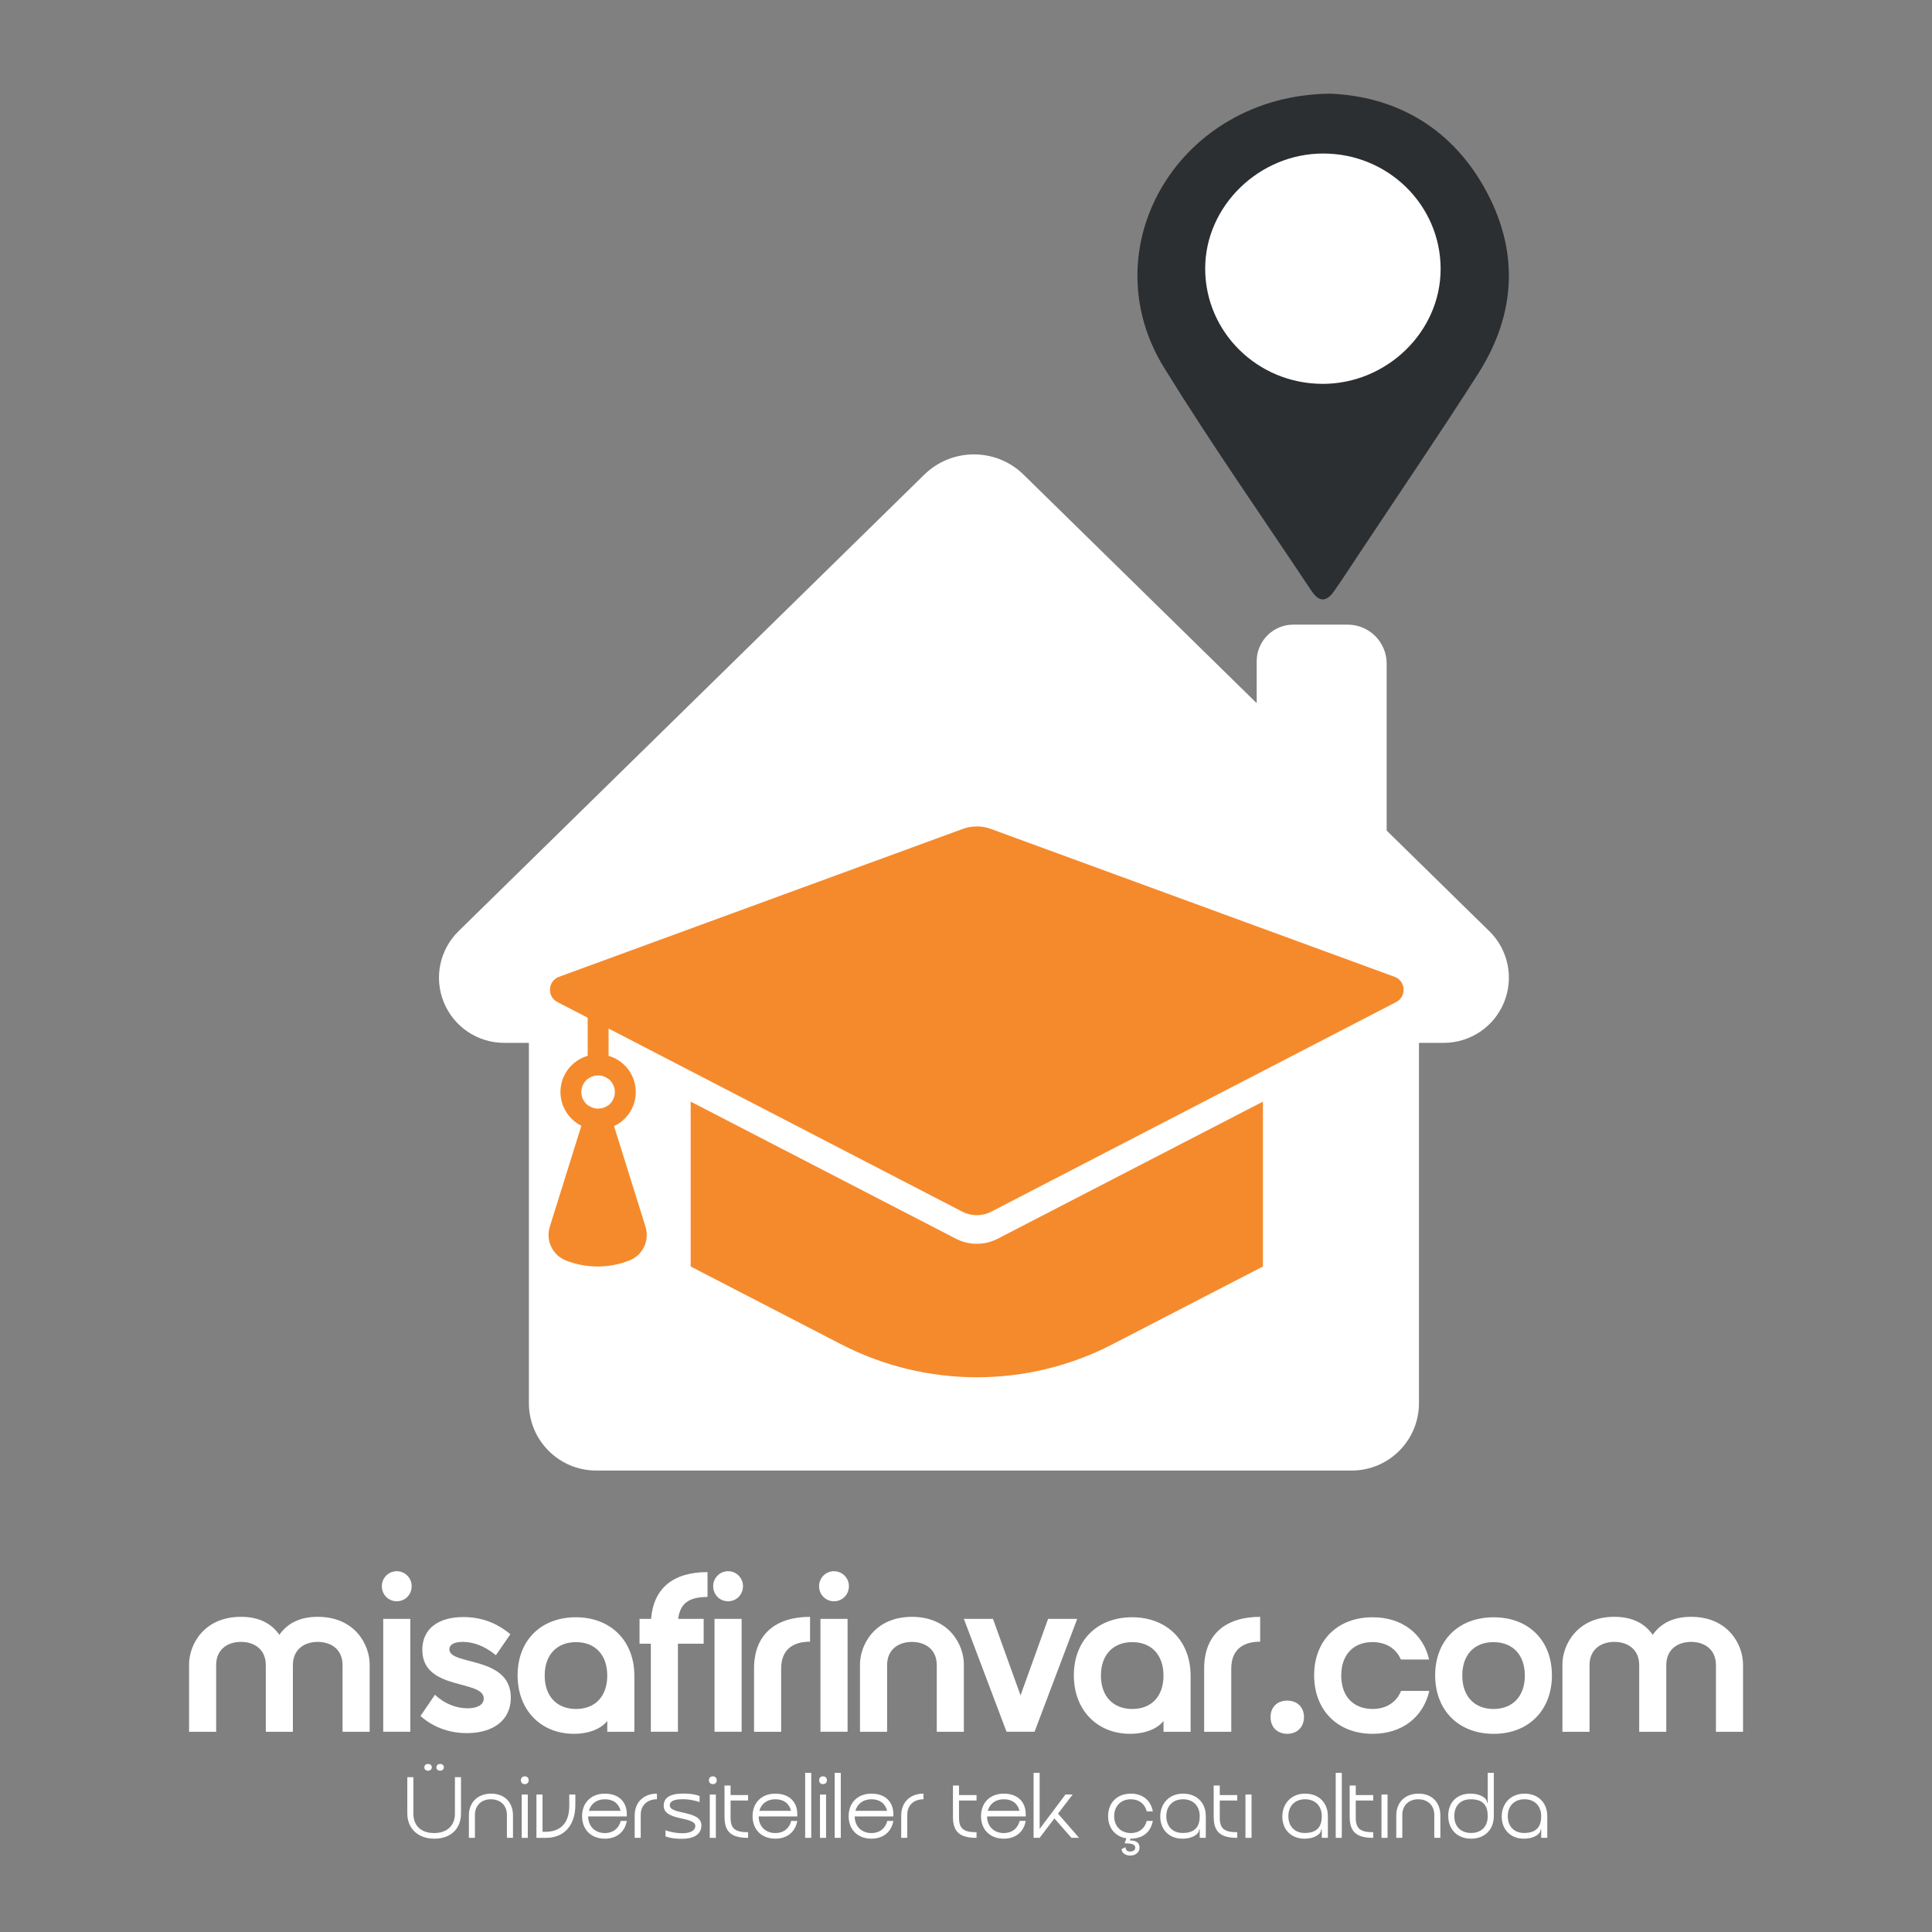 <?xml version="1.0" encoding="UTF-8"?>
<svg id="Layer_1" data-name="Layer 1" xmlns="http://www.w3.org/2000/svg" viewBox="0 0 651.97 651.97">
  <rect x="0" y="0" width="651.97" height="651.97" fill="#808080" stroke="none"/>
  <defs>
    <style>
      .cls-1 {
        fill: #fff;
      }

      .cls-2 {
        fill: #2c2f31;
      }

      .cls-3 {
        fill: #f58a2c;
      }
    </style>
  </defs>
  <g>
    <g>
      <path class="cls-1" d="M146.45,618.58c4.36,0,7.07-2.48,7.07-6.52v-12.34h2.05v12.22c0,5.2-3.48,8.54-8.97,8.54s-9.15-3.36-9.15-8.54v-12.22h2.05v12.34c0,4.06,2.63,6.52,6.96,6.52ZM144.46,595.26c.76,0,1.26.47,1.26,1.14s-.5,1.14-1.26,1.14-1.26-.44-1.26-1.14.5-1.14,1.26-1.14ZM148.53,595.26c.76,0,1.26.47,1.26,1.14s-.5,1.14-1.26,1.14-1.26-.44-1.26-1.14.5-1.14,1.26-1.14Z"/>
      <path class="cls-1" d="M160.28,620.19h-2.05v-7.54c0-4.41,2.95-7.37,7.51-7.37s7.37,2.95,7.37,7.37v7.54h-2.05v-7.78c0-3.13-2.19-5.23-5.41-5.23s-5.38,2.13-5.38,5.23v7.78Z"/>
      <path class="cls-1" d="M177.09,599.44c.79,0,1.32.53,1.32,1.32s-.53,1.32-1.32,1.32-1.32-.53-1.32-1.32.53-1.32,1.32-1.32ZM176.06,605.58h2.05v14.62h-2.05v-14.62Z"/>
      <path class="cls-1" d="M181.03,605.58h2.05v12.57c1.34,0,9.03.76,9.03-8.83v-3.74h2.05v3.48c0,6.93-3.77,11.14-9.94,11.14h-3.19v-14.62Z"/>
      <path class="cls-1" d="M198.48,612.97c.03,3.33,2.28,5.61,5.64,5.61,2.81,0,4.74-1.61,5.35-4.09h2.05c-.64,3.65-3.36,5.99-7.4,5.99-4.62,0-7.69-3.04-7.69-7.6s3.07-7.6,7.69-7.6,7.43,2.72,7.4,6.99v.7h-13.04ZM209.42,611.07c-.61-2.48-2.48-3.89-5.29-3.89s-4.74,1.52-5.41,3.89h10.7Z"/>
      <path class="cls-1" d="M216.23,620.19h-2.05v-7.54c0-4.41,2.95-7.37,7.51-7.37v1.9c-3.27,0-5.47,2.05-5.47,5.23v7.78Z"/>
      <path class="cls-1" d="M230.61,605.25c2.16,0,3.89.23,5.47.82v2.05c-1.02-.35-3.19-.96-5.73-.96-2.86,0-4.33.67-4.33,2.02,0,3.36,10.67,1.55,10.67,6.81,0,2.75-2.13,4.53-6.61,4.53-2.16,0-3.92-.2-5.5-.82v-2.05c1.02.38,3.22.99,5.79.99,2.86,0,4.27-1.08,4.27-2.43,0-3.36-10.67-1.58-10.67-6.84,0-2.75,2.19-4.12,6.64-4.12Z"/>
      <path class="cls-1" d="M240.55,599.44c.79,0,1.32.53,1.32,1.32s-.53,1.32-1.32,1.32-1.32-.53-1.32-1.32.53-1.32,1.32-1.32ZM239.52,605.58h2.05v14.62h-2.05v-14.62Z"/>
      <path class="cls-1" d="M244.49,613.12v-10.58h2.05v3.22h5.91v1.84h-5.91v5.76c0,3.71,1.49,4.94,5.91,4.94v1.9c-5.67,0-7.95-2.02-7.95-7.07Z"/>
      <path class="cls-1" d="M256.01,612.97c.03,3.33,2.28,5.61,5.64,5.61,2.81,0,4.74-1.61,5.35-4.09h2.05c-.64,3.65-3.36,5.99-7.4,5.99-4.62,0-7.69-3.04-7.69-7.6s3.07-7.6,7.69-7.6,7.43,2.72,7.4,6.99v.7h-13.04ZM266.94,611.07c-.61-2.48-2.48-3.89-5.29-3.89s-4.74,1.52-5.41,3.89h10.7Z"/>
      <path class="cls-1" d="M271.71,598.27h2.05v21.92h-2.05v-21.92Z"/>
      <path class="cls-1" d="M277.73,599.44c.79,0,1.32.53,1.32,1.32s-.53,1.32-1.32,1.32-1.32-.53-1.32-1.32.53-1.32,1.32-1.32ZM276.71,605.58h2.05v14.62h-2.05v-14.62Z"/>
      <path class="cls-1" d="M281.68,598.27h2.05v21.92h-2.05v-21.92Z"/>
      <path class="cls-1" d="M288.43,612.97c.03,3.33,2.28,5.61,5.64,5.61,2.81,0,4.74-1.61,5.35-4.09h2.05c-.64,3.65-3.36,5.99-7.4,5.99-4.62,0-7.69-3.04-7.69-7.6s3.07-7.6,7.69-7.6,7.43,2.72,7.4,6.99v.7h-13.04ZM299.36,611.07c-.61-2.48-2.48-3.89-5.29-3.89s-4.74,1.52-5.41,3.89h10.7Z"/>
      <path class="cls-1" d="M306.17,620.19h-2.05v-7.54c0-4.41,2.95-7.37,7.51-7.37v1.9c-3.27,0-5.47,2.05-5.47,5.23v7.78Z"/>
      <path class="cls-1" d="M321.58,613.12v-10.58h2.05v3.22h5.91v1.84h-5.91v5.76c0,3.71,1.49,4.94,5.91,4.94v1.9c-5.67,0-7.95-2.02-7.95-7.07Z"/>
      <path class="cls-1" d="M333.1,612.97c.03,3.33,2.28,5.61,5.64,5.61,2.81,0,4.74-1.61,5.35-4.09h2.05c-.64,3.65-3.36,5.99-7.4,5.99-4.62,0-7.69-3.04-7.69-7.6s3.07-7.6,7.69-7.6,7.43,2.72,7.4,6.99v.7h-13.04ZM344.03,611.07c-.61-2.48-2.48-3.89-5.29-3.89s-4.74,1.52-5.41,3.89h10.7Z"/>
      <path class="cls-1" d="M348.79,598.27h2.05v18.91l8.71-11.61h2.43l-4.94,6.46,7.1,8.16h-2.57l-5.76-6.55-4.97,6.55h-2.05v-21.92Z"/>
      <path class="cls-1" d="M381.62,618.58c2.81,0,4.74-1.61,5.35-4.09h2.05c-.7,3.95-3.62,5.99-7.54,5.99l-.23.58c2.19,0,3.3.79,3.3,2.46,0,1.49-1.29,2.66-3.13,2.66-1.7,0-2.92-.94-2.92-2.19l1.32-.64c.12,1.11.56,1.46,1.61,1.46s1.67-.53,1.67-1.29c0-1.02-.82-1.46-3.57-1.46l.58-1.7c-3.77-.61-6.17-3.45-6.17-7.48,0-4.56,3.07-7.6,7.69-7.6,4.03,0,6.75,2.34,7.4,5.99h-2.05c-.61-2.48-2.54-4.09-5.35-4.09-3.39,0-5.64,2.31-5.64,5.7s2.25,5.7,5.64,5.7Z"/>
      <path class="cls-1" d="M399.22,605.28c4.62,0,7.69,3.04,7.69,7.6v7.31h-2.05v-2.81l-.26.03v.26c0,1.02-1.84,2.81-5.61,2.81-4.39,0-7.45-3.01-7.45-7.45s3.04-7.75,7.69-7.75ZM399.1,618.55c4.3,0,5.76-2.28,5.76-5.67s-2.16-5.7-5.64-5.7-5.64,2.31-5.64,5.7,2.08,5.67,5.52,5.67Z"/>
      <path class="cls-1" d="M409.57,613.12v-10.58h2.05v3.22h5.91v1.84h-5.91v5.76c0,3.71,1.49,4.94,5.91,4.94v1.9c-5.67,0-7.95-2.02-7.95-7.07Z"/>
      <path class="cls-1" d="M420.29,605.58h2.05v14.62h-2.05v-14.62Z"/>
      <path class="cls-1" d="M440.41,605.28c4.62,0,7.69,3.04,7.69,7.6v7.31h-2.05v-2.81l-.26.03v.26c0,1.02-1.84,2.81-5.61,2.81-4.39,0-7.45-3.01-7.45-7.45s3.04-7.75,7.69-7.75ZM440.29,618.55c4.3,0,5.76-2.28,5.76-5.67s-2.16-5.7-5.64-5.7-5.64,2.31-5.64,5.7,2.08,5.67,5.52,5.67Z"/>
      <path class="cls-1" d="M450.75,598.27h2.05v21.92h-2.05v-21.92Z"/>
      <path class="cls-1" d="M455.46,613.12v-10.58h2.05v3.22h5.91v1.84h-5.91v5.76c0,3.71,1.49,4.94,5.91,4.94v1.9c-5.67,0-7.95-2.02-7.95-7.07Z"/>
      <path class="cls-1" d="M466.19,605.58h2.05v14.62h-2.05v-14.62Z"/>
      <path class="cls-1" d="M473.23,620.19h-2.05v-7.54c0-4.41,2.95-7.37,7.51-7.37s7.37,2.95,7.37,7.37v7.54h-2.05v-7.78c0-3.13-2.19-5.23-5.41-5.23s-5.38,2.13-5.38,5.23v7.78Z"/>
      <path class="cls-1" d="M496.18,605.28c3.77,0,5.61,1.78,5.61,2.81v.26h.26v-10.09h2.05v14.62c0,4.56-3.07,7.6-7.69,7.6s-7.69-3.13-7.69-7.75,3.07-7.45,7.45-7.45ZM496.41,618.55c3.48,0,5.64-2.16,5.64-5.67s-1.46-5.7-5.76-5.7c-3.45,0-5.52,2.16-5.52,5.7s2.28,5.67,5.64,5.67Z"/>
      <path class="cls-1" d="M514.45,605.28c4.62,0,7.69,3.04,7.69,7.6v7.31h-2.05v-2.81l-.26.03v.26c0,1.02-1.84,2.81-5.61,2.81-4.38,0-7.45-3.01-7.45-7.45s3.04-7.75,7.69-7.75ZM514.33,618.55c4.3,0,5.76-2.28,5.76-5.67s-2.16-5.7-5.64-5.7-5.64,2.31-5.64,5.7,2.08,5.67,5.52,5.67Z"/>
    </g>
    <g>
      <path class="cls-1" d="M94.26,551.71c2.36-3.43,6.33-6.1,12.96-6.1,12.57,0,17.53,9.45,17.53,16.08v22.71h-9.15v-22.48c0-5.41-3.96-7.85-8.38-7.85s-8.38,2.44-8.38,7.85v22.48h-9.14v-22.48c0-5.41-3.96-7.85-8.38-7.85s-8.38,2.44-8.38,7.85v22.48h-9.14v-22.71c0-6.63,4.95-16.08,17.53-16.08,6.63,0,10.59,2.67,12.96,6.1Z"/>
      <path class="cls-1" d="M133.89,530.22c2.82,0,5.03,2.29,5.03,5.03,0,2.9-2.21,5.11-5.03,5.11s-5.03-2.21-5.03-5.11c0-2.74,2.21-5.03,5.03-5.03ZM129.32,546.3h9.15v38.1h-9.15v-38.1Z"/>
      <path class="cls-1" d="M172.38,572.9c0,7.77-6.17,11.96-14.86,11.96-8.08,0-13.26-3.66-15.62-5.79l4.88-7.16c3.2,3.05,7.24,4.57,10.97,4.57,3.12,0,5.49-1.07,5.49-3.28,0-6.55-20.73-2.51-20.73-16.46,0-7.01,5.26-11.05,13.87-11.05,7.54,0,12.5,3.05,15.85,5.79l-4.88,7.09c-4.04-3.35-8-4.5-11.13-4.5s-4.57.99-4.57,2.52c0,5.56,20.73,2.06,20.73,16.31Z"/>
      <path class="cls-1" d="M214.07,565.51v18.9h-9.14v-3.66c-1.83,2.36-5.72,4.34-11.28,4.34-11.05,0-18.98-7.93-18.98-19.74s7.93-19.59,19.66-19.59,19.74,7.93,19.74,19.74ZM194.4,554.15c-6.4,0-10.59,4.19-10.59,11.28s4.19,11.28,10.59,11.28,10.52-4.19,10.52-11.28-4.19-11.28-10.52-11.28Z"/>
      <path class="cls-1" d="M238.76,538.91c-6.25,0-9.22,2.13-9.91,7.39h8.61v8.38h-8.69v29.72h-9.14v-29.72h-3.81v-8.38h3.89c.84-10.29,7.39-15.78,19.05-15.78v8.38Z"/>
      <path class="cls-1" d="M245.7,530.22c2.82,0,5.03,2.29,5.03,5.03,0,2.9-2.21,5.11-5.03,5.11s-5.03-2.21-5.03-5.11c0-2.74,2.21-5.03,5.03-5.03ZM241.12,546.3h9.15v38.1h-9.15v-38.1Z"/>
      <path class="cls-1" d="M273.36,545.62v8.38c-6.1,0-9.75,2.97-9.75,9.07v21.34h-9.15v-21.34c0-11.58,7.32-17.45,18.9-17.45Z"/>
      <path class="cls-1" d="M281.44,530.22c2.82,0,5.03,2.29,5.03,5.03,0,2.9-2.21,5.11-5.03,5.11s-5.03-2.21-5.03-5.11c0-2.74,2.21-5.03,5.03-5.03ZM276.87,546.3h9.15v38.1h-9.15v-38.1Z"/>
      <path class="cls-1" d="M325.26,561.7v22.71h-9.14v-22.48c0-5.41-3.96-7.85-8.38-7.85s-8.38,2.44-8.38,7.85v22.48h-9.15v-22.71c0-6.63,4.95-16.08,17.53-16.08s17.53,9.45,17.53,16.08Z"/>
      <path class="cls-1" d="M325.26,546.3h9.83l9.3,25.83,9.3-25.83h9.83l-14.4,38.1h-9.45l-14.4-38.1Z"/>
      <path class="cls-1" d="M401.78,565.51v18.9h-9.14v-3.66c-1.83,2.36-5.72,4.34-11.28,4.34-11.05,0-18.98-7.93-18.98-19.74s7.93-19.59,19.66-19.59,19.74,7.93,19.74,19.74ZM382.11,554.15c-6.4,0-10.59,4.19-10.59,11.28s4.19,11.28,10.59,11.28,10.52-4.19,10.52-11.28-4.19-11.28-10.52-11.28Z"/>
      <path class="cls-1" d="M425.25,545.62v8.38c-6.1,0-9.75,2.97-9.75,9.07v21.34h-9.15v-21.34c0-11.58,7.32-17.45,18.9-17.45Z"/>
      <path class="cls-1" d="M434.4,573.89c3.35,0,5.64,2.21,5.64,5.56s-2.29,5.64-5.64,5.64-5.64-2.21-5.64-5.64,2.29-5.56,5.64-5.56Z"/>
      <path class="cls-1" d="M463.13,576.71c4.65,0,8.08-2.21,9.68-6.1h9.53c-2.06,8.84-9.14,14.48-19.13,14.48-11.81,0-19.74-7.93-19.74-19.74s7.93-19.59,19.74-19.59c9.91,0,17.07,5.56,19.05,14.25h-9.53c-1.6-3.73-5.03-5.87-9.6-5.87-6.33,0-10.52,4.19-10.52,11.28s4.19,11.28,10.52,11.28Z"/>
      <path class="cls-1" d="M504.05,545.77c11.81,0,19.66,7.85,19.66,19.59s-7.85,19.74-19.66,19.74-19.74-7.93-19.74-19.74,7.93-19.59,19.74-19.59ZM503.98,576.71c6.4,0,10.59-4.19,10.59-11.28s-4.19-11.28-10.59-11.28-10.52,4.19-10.52,11.28,4.19,11.28,10.52,11.28Z"/>
      <path class="cls-1" d="M557.71,551.71c2.36-3.43,6.33-6.1,12.96-6.1,12.57,0,17.53,9.45,17.53,16.08v22.71h-9.14v-22.48c0-5.41-3.96-7.85-8.38-7.85s-8.38,2.44-8.38,7.85v22.48h-9.14v-22.48c0-5.41-3.96-7.85-8.38-7.85s-8.38,2.44-8.38,7.85v22.48h-9.15v-22.71c0-6.63,4.95-16.08,17.53-16.08,6.63,0,10.59,2.67,12.96,6.1Z"/>
    </g>
  </g>
  <path class="cls-1" d="M502.59,314.25l-34.65-33.97v-56.33c0-7.27-5.89-13.16-13.16-13.16h-18.34c-6.83,0-12.36,5.53-12.36,12.36v14.14l-78.65-77.1c-4.66-4.57-10.71-6.85-16.77-6.85s-12.11,2.28-16.77,6.85l-157.16,154.05c-6.38,6.25-8.34,15.74-4.96,24.01,3.38,8.27,11.42,13.67,20.35,13.67h8.36v121.6c0,12.55,10.17,22.73,22.73,22.73h254.9c12.55,0,22.73-10.17,22.73-22.73v-121.6h8.36c8.93,0,16.98-5.4,20.35-13.67,3.38-8.27,1.42-17.76-4.96-24.01Z"/>
  <g>
    <path class="cls-2" d="M500.74,63.03c-11.73-20.7-30.6-30.56-51.81-31.42-51.15.44-81.17,51.9-56.08,92.51,15.78,25.55,33.04,50.22,49.7,75.25,2.58,3.87,5.04,3.85,7.68.08,2.83-4.04,5.51-8.19,8.24-12.3,13.47-20.32,27.22-40.47,40.32-61.01,13.06-20.48,13.93-41.96,1.95-63.11Z"/>
    <path class="cls-1" d="M446.33,129.53c-21.89,0-39.63-17.42-39.63-38.9,0-21.09,18.21-38.83,39.84-38.82,21.9,0,39.59,17.4,39.61,38.93.01,21.16-18.09,38.79-39.82,38.8Z"/>
  </g>
  <g>
    <path class="cls-3" d="M233.07,371.75l89.5,46.26c2.17,1.12,4.61,1.72,7.06,1.72s4.88-.59,7.06-1.72l89.5-46.26v55.64l-50.8,26.26c-7.09,3.67-14.62,6.47-22.37,8.34-7.65,1.85-15.51,2.78-23.39,2.78s-15.74-.94-23.39-2.78c-7.75-1.87-15.28-4.68-22.37-8.34l-50.8-26.26v-55.64h0Z"/>
    <path class="cls-3" d="M329.63,278.88c-1.59,0-3.18.28-4.7.83l-136.28,49.92c-3.81,1.4-4.14,6.65-.54,8.52l136.64,70.74c1.53.79,3.21,1.19,4.88,1.19s3.35-.4,4.88-1.19l136.64-70.74c3.6-1.87,3.27-7.12-.54-8.52l-136.28-49.92c-1.52-.56-3.11-.83-4.7-.83h0Z"/>
    <path class="cls-3" d="M205.37,341.39v22.7c-.96-.77-2.18-1.23-3.51-1.24h-.01c-.11,0-.22,0-.33,0-1.2.07-2.31.52-3.2,1.23v-22.7h7.05Z"/>
    <path class="cls-3" d="M217.84,414l-10.62-33.98-1.06-3.41-1.08-3.47c-.92.64-2.03,1.02-3.23,1.02-1.31,0-2.52-.45-3.49-1.2l-1.1,3.51-1.07,3.42-10.66,34.11c-.7,2.24-.53,4.64.49,6.76,1.02,2.12,2.78,3.75,4.97,4.61,3.45,1.35,7.07,2.02,10.69,2.02s7.24-.67,10.69-2.02c2.19-.86,3.95-2.49,4.97-4.61,1.02-2.12,1.19-4.52.49-6.76Z"/>
    <path class="cls-3" d="M205.37,356.3c-1.12-.32-2.3-.5-3.53-.5s-2.41.17-3.53.5c-5.3,1.53-9.18,6.43-9.18,12.21,0,4.98,2.88,9.3,7.06,11.38,1.7.85,3.62,1.33,5.65,1.33,1.92,0,3.75-.43,5.38-1.2,4.33-2.03,7.33-6.43,7.33-11.51,0-5.79-3.89-10.68-9.18-12.21ZM205.07,373.15c-.92.64-2.03,1.02-3.23,1.02-1.31,0-2.52-.45-3.49-1.2-1.32-1.04-2.17-2.65-2.17-4.45s.83-3.38,2.13-4.42c.89-.71,1.99-1.16,3.2-1.23.11,0,.22,0,.33,0h.01c1.33,0,2.55.47,3.51,1.24,1.3,1.04,2.13,2.63,2.13,4.42,0,1.92-.96,3.62-2.42,4.64Z"/>
  </g>
</svg>